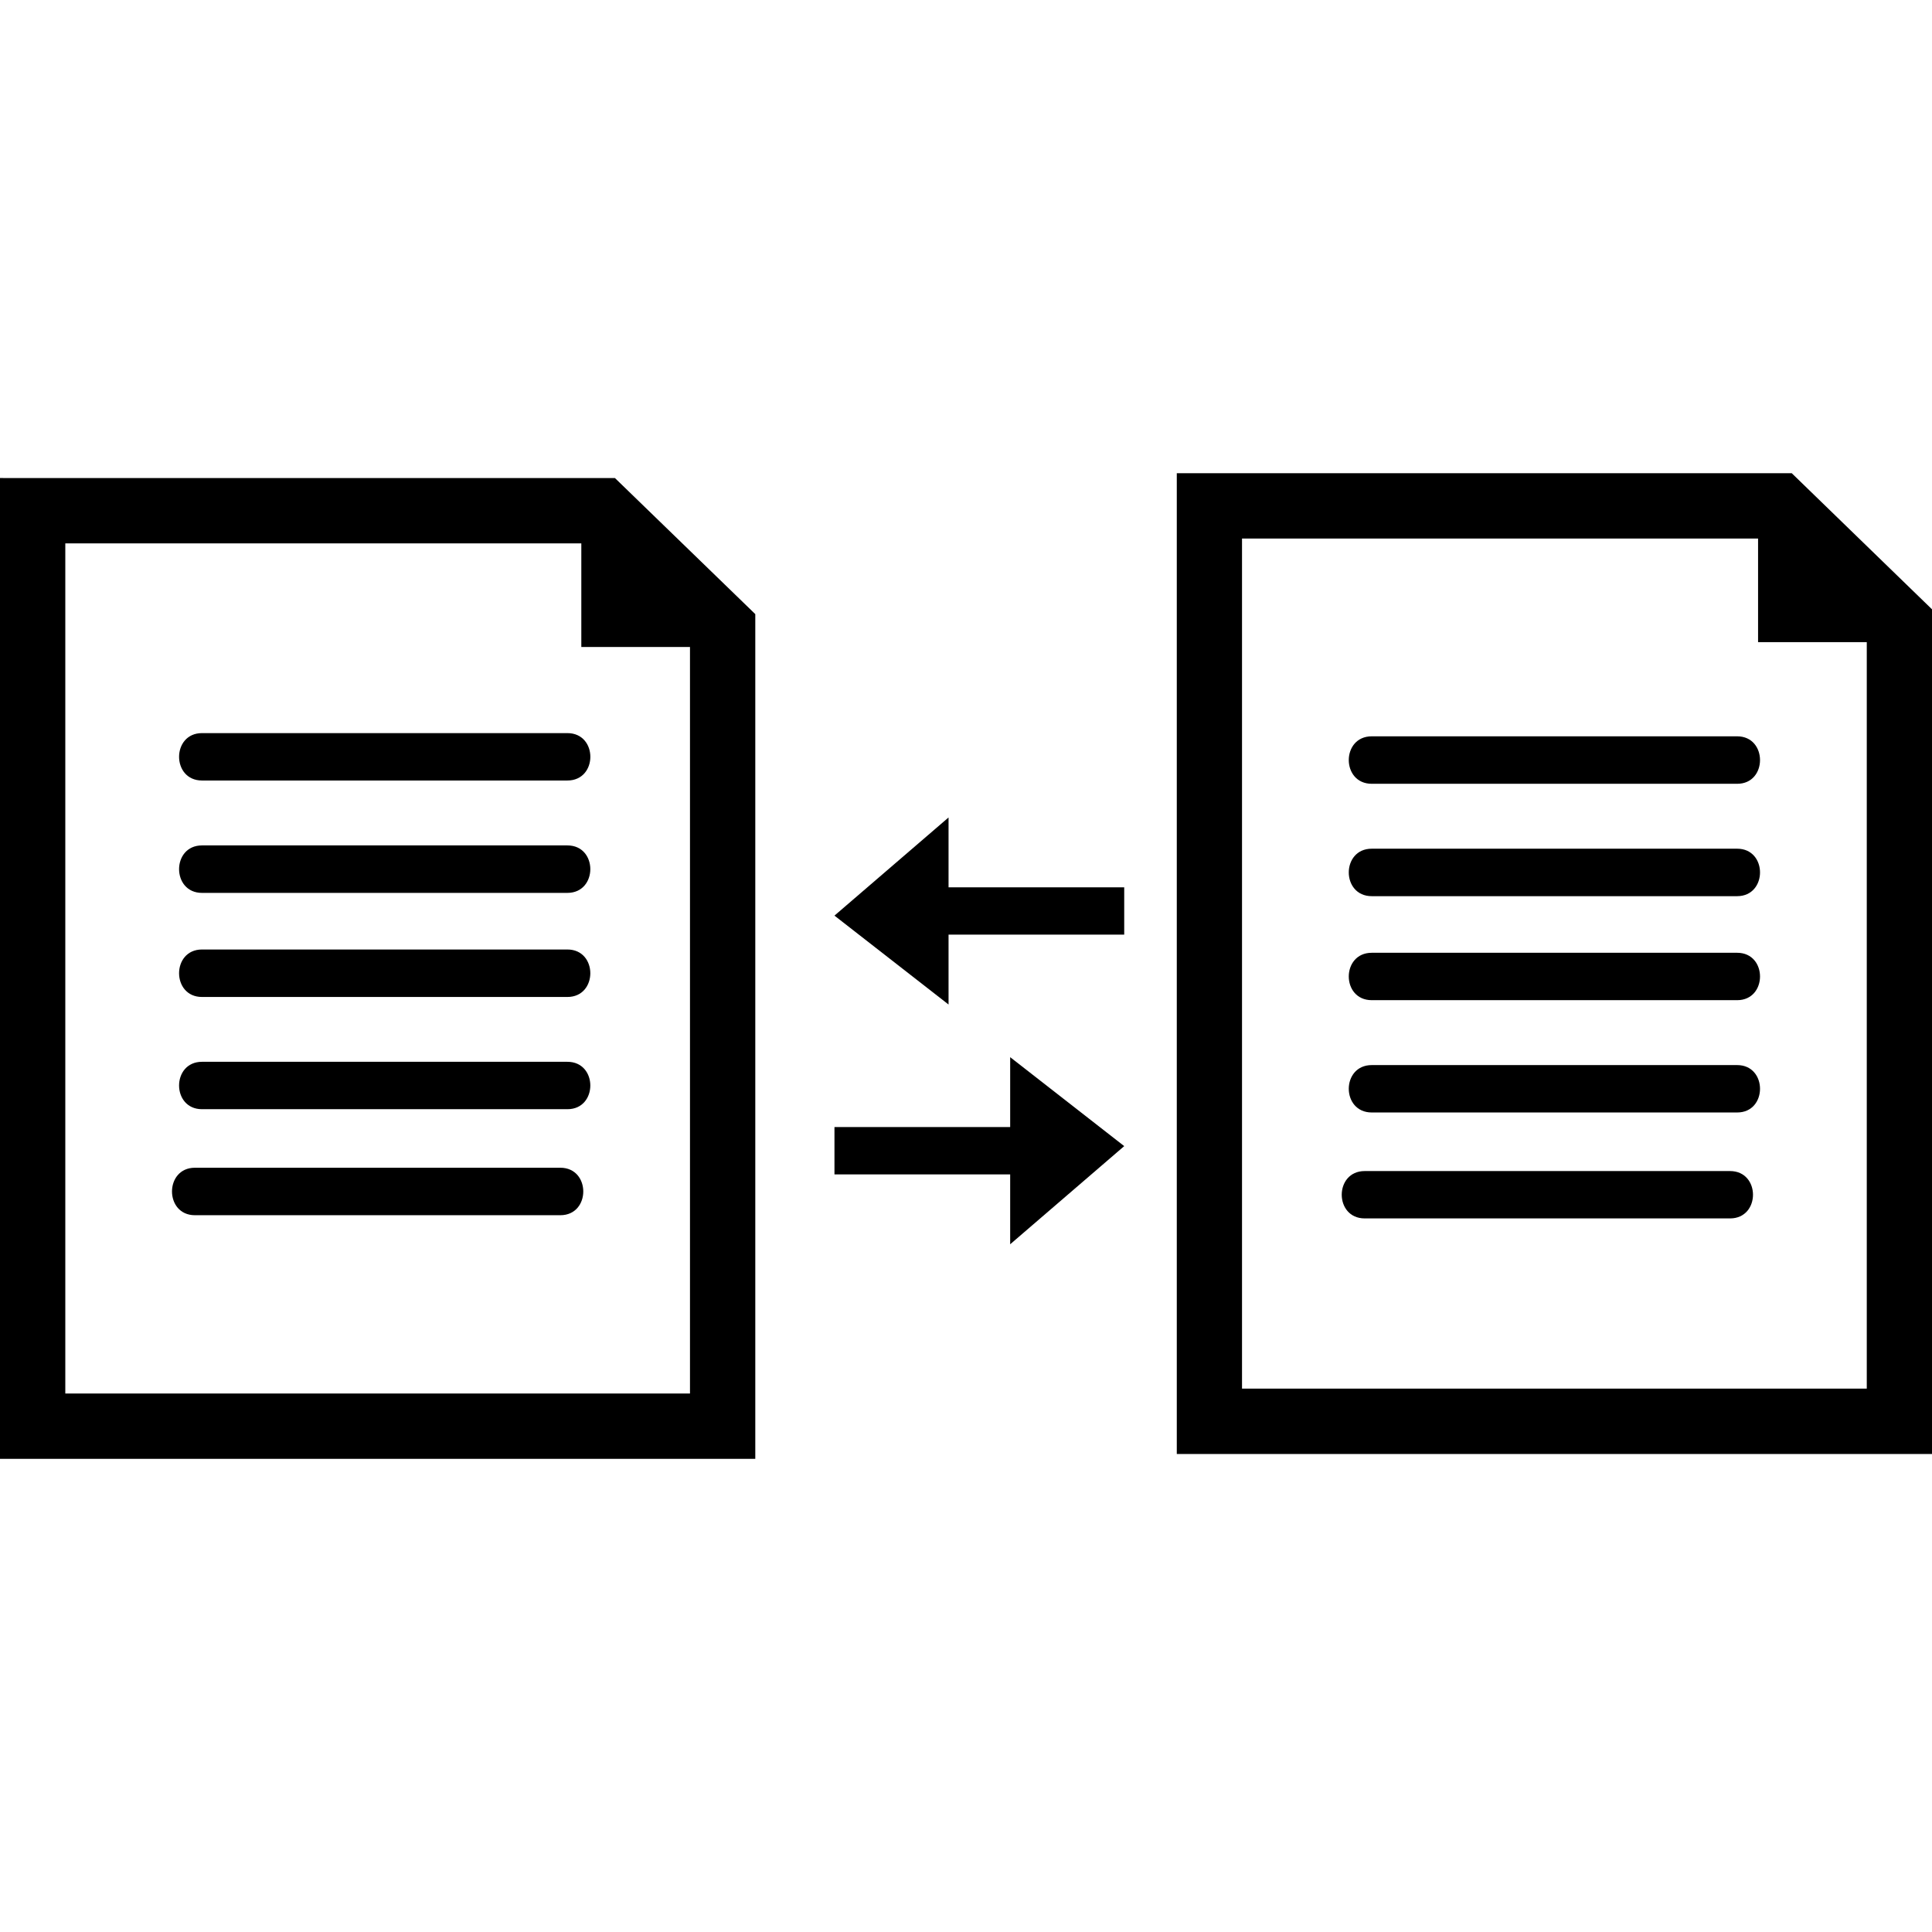 <?xml version="1.0" encoding="iso-8859-1"?>
<!-- Generator: Adobe Illustrator 16.0.0, SVG Export Plug-In . SVG Version: 6.00 Build 0)  -->
<!DOCTYPE svg PUBLIC "-//W3C//DTD SVG 1.1//EN" "http://www.w3.org/Graphics/SVG/1.1/DTD/svg11.dtd">
<svg version="1.1" id="Capa_1" xmlns="http://www.w3.org/2000/svg" xmlns:xlink="http://www.w3.org/1999/xlink" x="0px" y="0px"
	 width="48.875px" height="48.875px" viewBox="0 0 48.875 48.875" style="enable-background:new 0 0 48.875 48.875;"
	 xml:space="preserve">
<g>
	<g id="_x38_5_17_">
		<g>
			<path d="M5.11,18.546c-0.773,0-0.773,1.199,0,1.199c3.082,0,6.163,0,9.244,0c0.774,0,0.774-1.199,0-1.199
				C11.272,18.546,8.191,18.546,5.11,18.546z"/>
			<path d="M14.354,21.387c-3.081,0-6.162,0-9.244,0c-0.773,0-0.773,1.201,0,1.201c3.082,0,6.163,0,9.244,0
				C15.127,22.587,15.127,21.387,14.354,21.387z"/>
			<path d="M14.354,24.02c-3.081,0-6.162,0-9.244,0c-0.773,0-0.773,1.201,0,1.201c3.082,0,6.163,0,9.244,0
				C15.127,25.221,15.127,24.02,14.354,24.02z"/>
			<path d="M14.354,26.861c-3.081,0-6.162,0-9.244,0c-0.773,0-0.773,1.199,0,1.199c3.082,0,6.163,0,9.244,0
				C15.127,28.061,15.127,26.861,14.354,26.861z"/>
			<path d="M14.175,29.541c-3.082,0-6.163,0-9.244,0c-0.773,0-0.773,1.201,0,1.201c3.081,0,6.162,0,9.244,0
				C14.949,30.742,14.949,29.541,14.175,29.541z"/>
			<path d="M43.946,18.627c-3.082,0-6.162,0-9.244,0c-0.775,0-0.775,1.201,0,1.201c3.082,0,6.162,0,9.244,0
				C44.717,19.83,44.717,18.627,43.946,18.627z"/>
			<path d="M43.946,21.47c-3.082,0-6.162,0-9.244,0c-0.775,0-0.775,1.201,0,1.201c3.082,0,6.162,0,9.244,0
				C44.717,22.67,44.717,21.47,43.946,21.47z"/>
			<path d="M43.946,24.103c-3.082,0-6.162,0-9.244,0c-0.775,0-0.775,1.199,0,1.199c3.082,0,6.162,0,9.244,0
				C44.717,25.302,44.717,24.103,43.946,24.103z"/>
			<path d="M43.946,26.944c-3.082,0-6.162,0-9.244,0c-0.775,0-0.775,1.199,0,1.199c3.082,0,6.162,0,9.244,0
				C44.717,28.144,44.717,26.944,43.946,26.944z"/>
			<path d="M43.766,29.625c-3.08,0-6.162,0-9.242,0c-0.775,0-0.775,1.198,0,1.198c3.08,0,6.162,0,9.242,0
				C44.54,30.823,44.54,29.625,43.766,29.625z"/>
			<polygon points="23.996,20.68 21.11,23.163 23.996,25.412 23.996,23.644 28.44,23.644 28.44,22.447 23.996,22.447 			"/>
			<polygon points="25.555,28.512 21.11,28.512 21.11,29.709 25.555,29.709 25.555,31.477 28.44,28.994 25.555,26.744 			"/>
			<path d="M0,12.093v24.812h19.107V15.536l-3.55-3.442L0,12.093L0,12.093z M17.455,35.252H1.652V13.746h13.054v2.621h2.749V35.252z
				"/>
			<path d="M45.327,11.971H29.77v24.812h19.105V15.414L45.327,11.971z M47.225,35.129H31.42V13.624h13.055v2.621h2.75V35.129z"/>
		</g>
	</g>
</g>
<g>
</g>
<g>
</g>
<g>
</g>
<g>
</g>
<g>
</g>
<g>
</g>
<g>
</g>
<g>
</g>
<g>
</g>
<g>
</g>
<g>
</g>
<g>
</g>
<g>
</g>
<g>
</g>
<g>
</g>
</svg>
